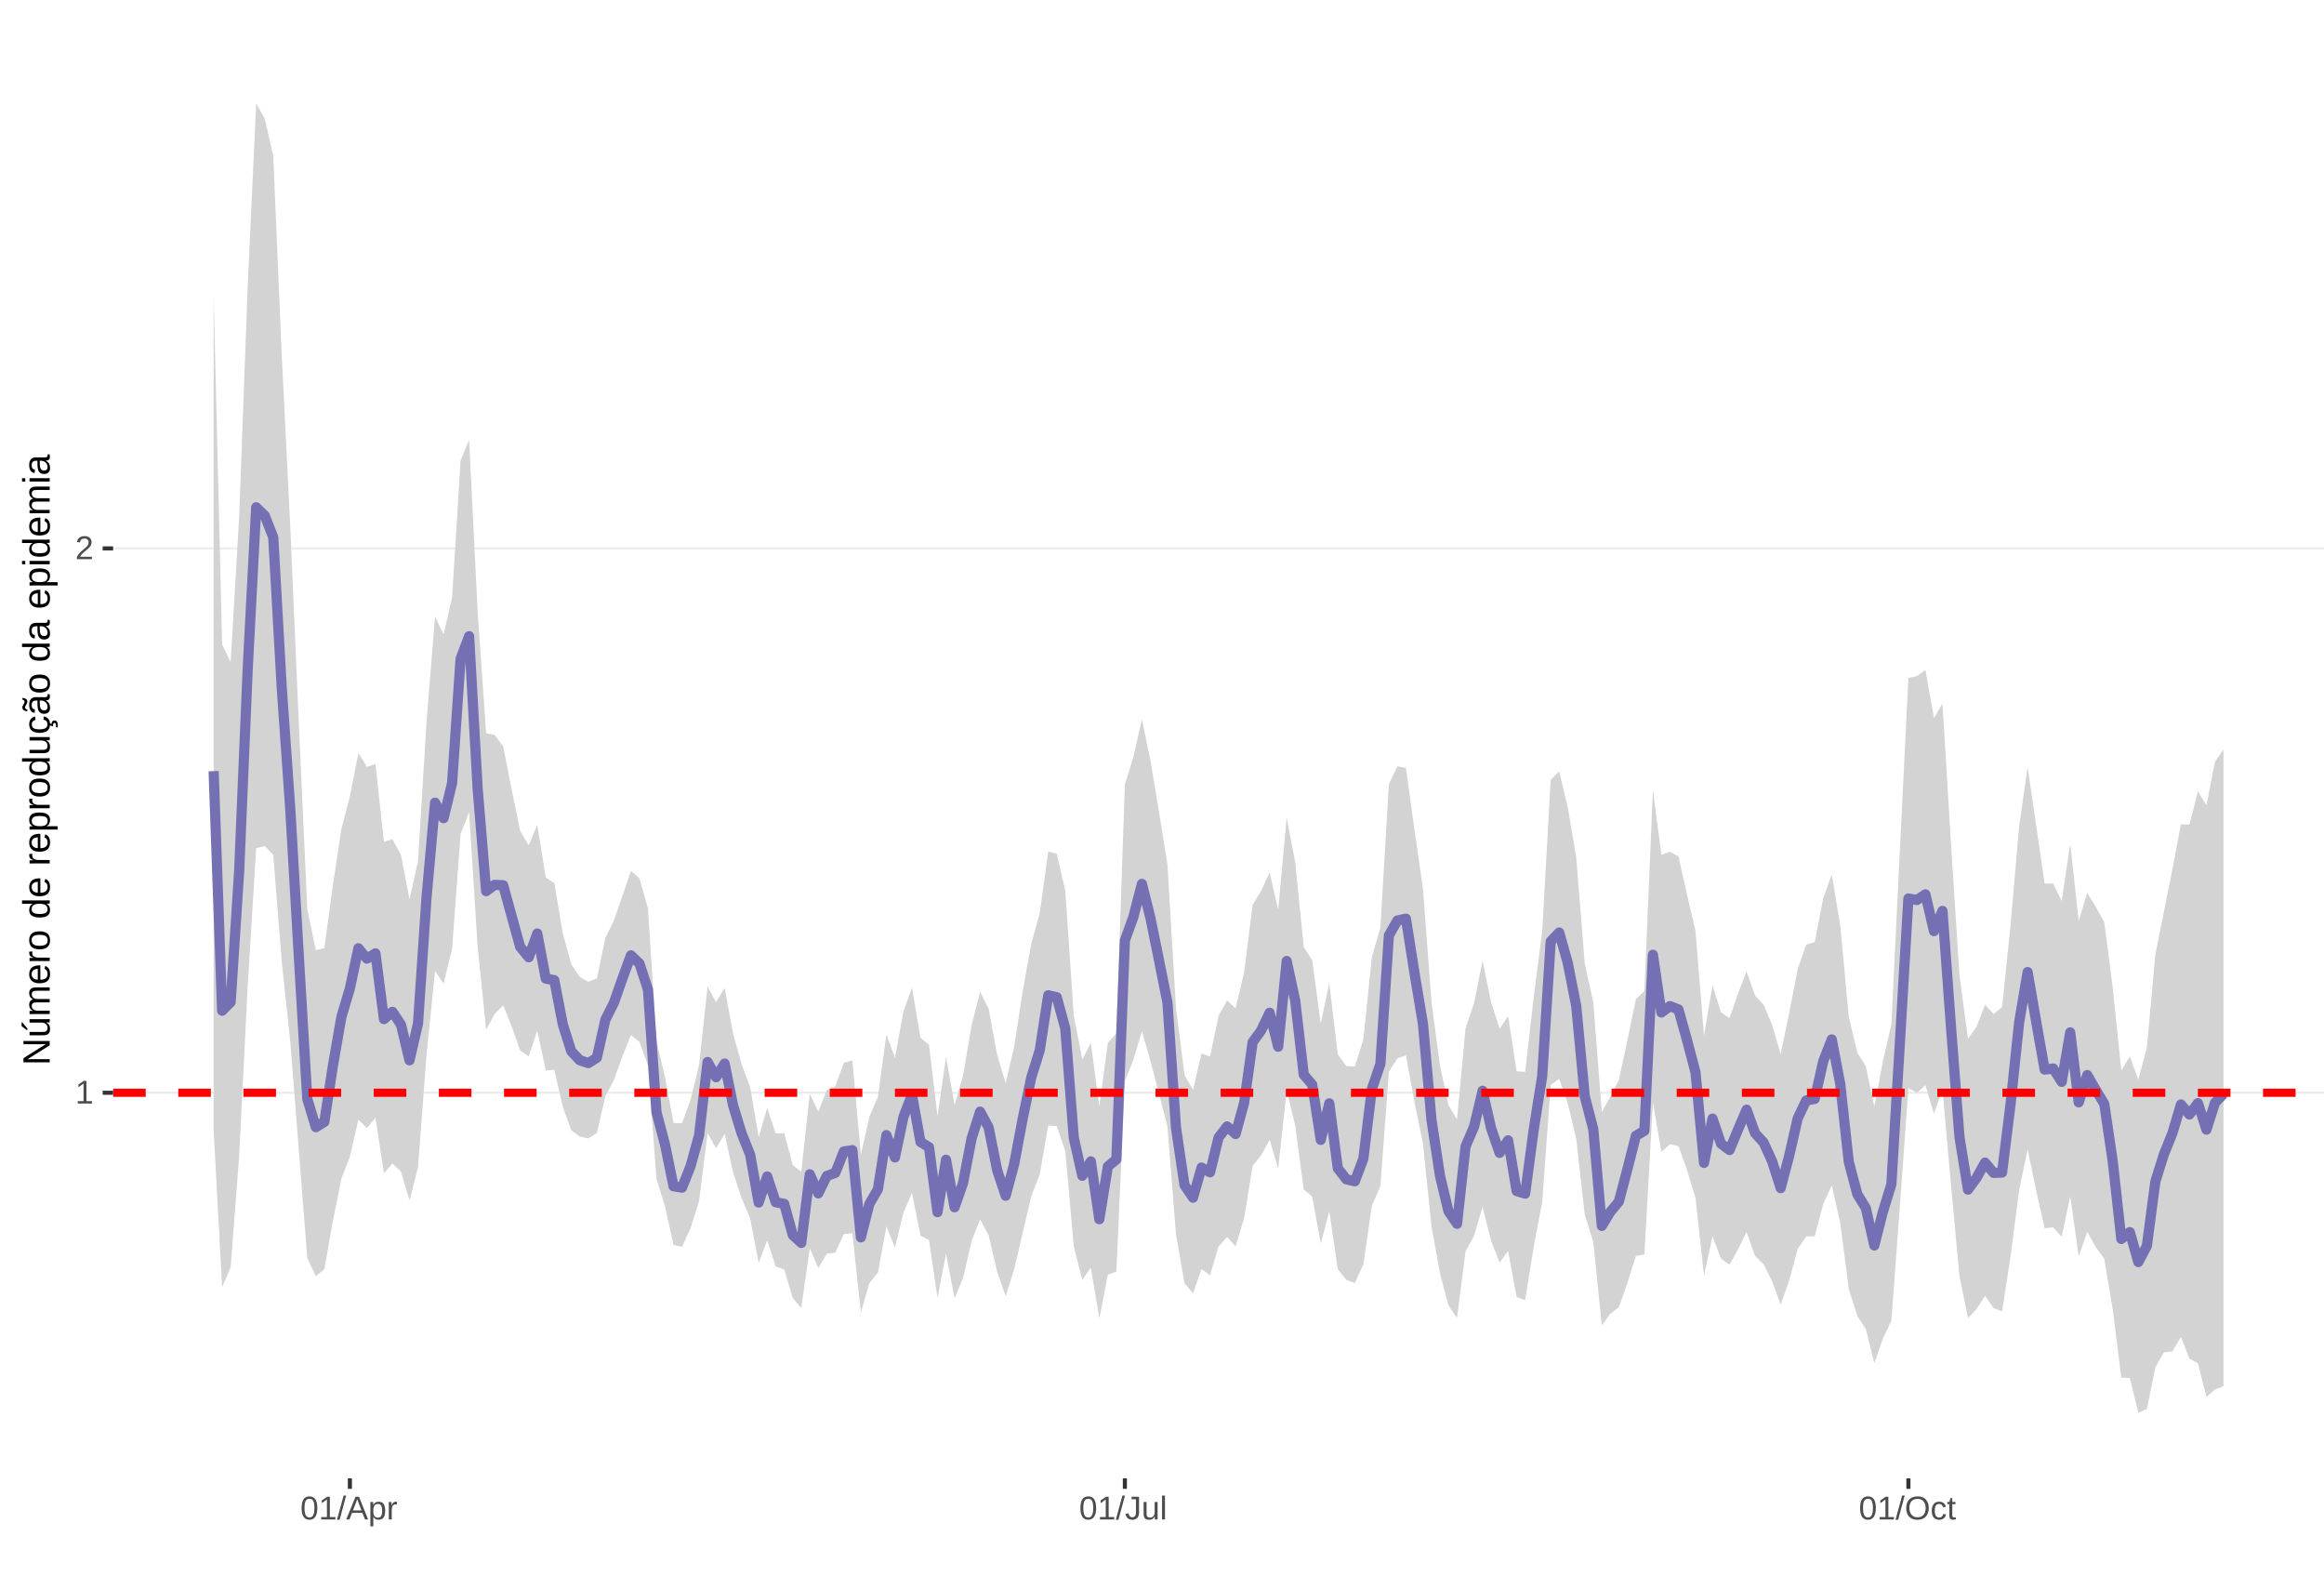<?xml version="1.0" encoding="UTF-8"?>
<svg xmlns="http://www.w3.org/2000/svg" xmlns:xlink="http://www.w3.org/1999/xlink" width="609pt" height="413pt" viewBox="0 0 609 413" version="1.1">
<defs>
<g>
<symbol overflow="visible" id="glyph0-0">
<path style="stroke:none;" d="M 0.859 -5.953 L 5.625 -5.953 L 5.625 0 L 0.859 0 Z M 1.188 -5.641 L 1.188 -0.328 L 5.297 -0.328 L 5.297 -5.641 Z M 1.188 -5.641 "/>
</symbol>
<symbol overflow="visible" id="glyph0-1">
<path style="stroke:none;" d="M 0.656 0 L 0.656 -0.641 L 2.172 -0.641 L 2.172 -5.234 L 0.828 -4.266 L 0.828 -4.984 L 2.234 -5.953 L 2.938 -5.953 L 2.938 -0.641 L 4.391 -0.641 L 4.391 0 Z M 0.656 0 "/>
</symbol>
<symbol overflow="visible" id="glyph0-2">
<path style="stroke:none;" d="M 0.438 0 L 0.438 -0.531 C 0.582 -0.863 0.754 -1.156 0.953 -1.406 C 1.16 -1.656 1.379 -1.883 1.609 -2.094 C 1.836 -2.301 2.062 -2.488 2.281 -2.656 C 2.508 -2.832 2.711 -3.008 2.891 -3.188 C 3.078 -3.363 3.223 -3.547 3.328 -3.734 C 3.441 -3.93 3.5 -4.148 3.5 -4.391 C 3.5 -4.711 3.398 -4.961 3.203 -5.141 C 3.016 -5.328 2.754 -5.422 2.422 -5.422 C 2.098 -5.422 1.828 -5.332 1.609 -5.156 C 1.398 -4.977 1.281 -4.727 1.25 -4.406 L 0.469 -4.484 C 0.52 -4.961 0.719 -5.344 1.062 -5.625 C 1.414 -5.906 1.867 -6.047 2.422 -6.047 C 3.016 -6.047 3.473 -5.898 3.797 -5.609 C 4.117 -5.328 4.281 -4.926 4.281 -4.406 C 4.281 -4.176 4.227 -3.945 4.125 -3.719 C 4.02 -3.488 3.863 -3.258 3.656 -3.031 C 3.445 -2.812 3.047 -2.461 2.453 -1.984 C 2.129 -1.711 1.875 -1.469 1.688 -1.25 C 1.5 -1.039 1.359 -0.836 1.266 -0.641 L 4.375 -0.641 L 4.375 0 Z M 0.438 0 "/>
</symbol>
<symbol overflow="visible" id="glyph0-3">
<path style="stroke:none;" d="M 4.469 -2.984 C 4.469 -1.984 4.289 -1.223 3.938 -0.703 C 3.594 -0.18 3.078 0.078 2.391 0.078 C 1.711 0.078 1.203 -0.18 0.859 -0.703 C 0.516 -1.223 0.344 -1.984 0.344 -2.984 C 0.344 -4.004 0.508 -4.77 0.844 -5.281 C 1.176 -5.789 1.703 -6.047 2.422 -6.047 C 3.117 -6.047 3.633 -5.785 3.969 -5.266 C 4.301 -4.754 4.469 -3.992 4.469 -2.984 Z M 3.703 -2.984 C 3.703 -3.836 3.602 -4.457 3.406 -4.844 C 3.207 -5.227 2.879 -5.422 2.422 -5.422 C 1.953 -5.422 1.613 -5.227 1.406 -4.844 C 1.207 -4.469 1.109 -3.848 1.109 -2.984 C 1.109 -2.141 1.211 -1.52 1.422 -1.125 C 1.629 -0.727 1.957 -0.531 2.406 -0.531 C 2.852 -0.531 3.18 -0.727 3.391 -1.125 C 3.598 -1.531 3.703 -2.148 3.703 -2.984 Z M 3.703 -2.984 "/>
</symbol>
<symbol overflow="visible" id="glyph0-4">
<path style="stroke:none;" d="M 0 0.078 L 1.734 -6.266 L 2.406 -6.266 L 0.688 0.078 Z M 0 0.078 "/>
</symbol>
<symbol overflow="visible" id="glyph0-5">
<path style="stroke:none;" d="M 4.938 0 L 4.25 -1.734 L 1.531 -1.734 L 0.859 0 L 0.016 0 L 2.453 -5.953 L 3.359 -5.953 L 5.75 0 Z M 2.891 -5.344 L 2.859 -5.234 C 2.785 -4.992 2.68 -4.691 2.547 -4.328 L 1.781 -2.375 L 4.016 -2.375 L 3.25 -4.344 C 3.164 -4.531 3.086 -4.75 3.016 -5 Z M 2.891 -5.344 "/>
</symbol>
<symbol overflow="visible" id="glyph0-6">
<path style="stroke:none;" d="M 4.453 -2.312 C 4.453 -0.719 3.891 0.078 2.766 0.078 C 2.066 0.078 1.594 -0.18 1.344 -0.703 L 1.328 -0.703 C 1.336 -0.68 1.344 -0.441 1.344 0.016 L 1.344 1.797 L 0.578 1.797 L 0.578 -3.641 C 0.578 -4.109 0.57 -4.422 0.562 -4.578 L 1.297 -4.578 C 1.297 -4.566 1.297 -4.523 1.297 -4.453 C 1.305 -4.379 1.312 -4.27 1.312 -4.125 C 1.32 -3.988 1.328 -3.895 1.328 -3.844 L 1.359 -3.844 C 1.492 -4.125 1.672 -4.328 1.891 -4.453 C 2.109 -4.586 2.398 -4.656 2.766 -4.656 C 3.328 -4.656 3.75 -4.461 4.031 -4.078 C 4.312 -3.703 4.453 -3.113 4.453 -2.312 Z M 3.656 -2.297 C 3.656 -2.93 3.566 -3.383 3.391 -3.656 C 3.223 -3.926 2.953 -4.062 2.578 -4.062 C 2.273 -4.062 2.035 -4 1.859 -3.875 C 1.691 -3.75 1.562 -3.551 1.469 -3.281 C 1.383 -3.008 1.344 -2.66 1.344 -2.234 C 1.344 -1.629 1.438 -1.188 1.625 -0.906 C 1.82 -0.625 2.133 -0.484 2.562 -0.484 C 2.938 -0.484 3.211 -0.617 3.391 -0.891 C 3.566 -1.172 3.656 -1.641 3.656 -2.297 Z M 3.656 -2.297 "/>
</symbol>
<symbol overflow="visible" id="glyph0-7">
<path style="stroke:none;" d="M 0.594 0 L 0.594 -3.516 C 0.594 -3.828 0.586 -4.18 0.578 -4.578 L 1.297 -4.578 C 1.316 -4.055 1.328 -3.742 1.328 -3.641 L 1.344 -3.641 C 1.469 -4.035 1.609 -4.301 1.766 -4.438 C 1.922 -4.582 2.145 -4.656 2.438 -4.656 C 2.531 -4.656 2.629 -4.641 2.734 -4.609 L 2.734 -3.922 C 2.641 -3.941 2.504 -3.953 2.328 -3.953 C 2.016 -3.953 1.773 -3.816 1.609 -3.547 C 1.441 -3.273 1.359 -2.891 1.359 -2.391 L 1.359 0 Z M 0.594 0 "/>
</symbol>
<symbol overflow="visible" id="glyph0-8">
<path style="stroke:none;" d="M 1.938 0.078 C 0.926 0.078 0.328 -0.441 0.141 -1.484 L 0.922 -1.609 C 0.973 -1.285 1.086 -1.031 1.266 -0.844 C 1.441 -0.664 1.664 -0.578 1.938 -0.578 C 2.227 -0.578 2.457 -0.676 2.625 -0.875 C 2.789 -1.07 2.875 -1.367 2.875 -1.766 L 2.875 -5.297 L 1.734 -5.297 L 1.734 -5.953 L 3.688 -5.953 L 3.688 -1.781 C 3.688 -1.195 3.531 -0.738 3.219 -0.406 C 2.906 -0.082 2.477 0.078 1.938 0.078 Z M 1.938 0.078 "/>
</symbol>
<symbol overflow="visible" id="glyph0-9">
<path style="stroke:none;" d="M 1.328 -4.578 L 1.328 -1.672 C 1.328 -1.367 1.352 -1.133 1.406 -0.969 C 1.469 -0.801 1.562 -0.68 1.688 -0.609 C 1.82 -0.535 2.016 -0.5 2.266 -0.5 C 2.629 -0.5 2.914 -0.625 3.125 -0.875 C 3.344 -1.125 3.453 -1.473 3.453 -1.922 L 3.453 -4.578 L 4.219 -4.578 L 4.219 -0.969 C 4.219 -0.438 4.223 -0.113 4.234 0 L 3.516 0 C 3.516 -0.008 3.516 -0.047 3.516 -0.109 C 3.516 -0.172 3.508 -0.242 3.5 -0.328 C 3.5 -0.41 3.492 -0.562 3.484 -0.781 L 3.469 -0.781 C 3.301 -0.469 3.098 -0.242 2.859 -0.109 C 2.629 0.016 2.348 0.078 2.016 0.078 C 1.516 0.078 1.145 -0.039 0.906 -0.281 C 0.676 -0.531 0.562 -0.945 0.562 -1.531 L 0.562 -4.578 Z M 1.328 -4.578 "/>
</symbol>
<symbol overflow="visible" id="glyph0-10">
<path style="stroke:none;" d="M 0.578 0 L 0.578 -6.266 L 1.344 -6.266 L 1.344 0 Z M 0.578 0 "/>
</symbol>
<symbol overflow="visible" id="glyph0-11">
<path style="stroke:none;" d="M 6.312 -3 C 6.312 -2.383 6.191 -1.844 5.953 -1.375 C 5.723 -0.906 5.383 -0.547 4.938 -0.297 C 4.488 -0.047 3.961 0.078 3.359 0.078 C 2.742 0.078 2.211 -0.039 1.766 -0.281 C 1.328 -0.531 0.988 -0.891 0.75 -1.359 C 0.52 -1.828 0.406 -2.375 0.406 -3 C 0.406 -3.957 0.664 -4.703 1.188 -5.234 C 1.707 -5.773 2.438 -6.047 3.375 -6.047 C 3.977 -6.047 4.5 -5.926 4.938 -5.688 C 5.383 -5.445 5.723 -5.094 5.953 -4.625 C 6.191 -4.164 6.312 -3.625 6.312 -3 Z M 5.5 -3 C 5.5 -3.738 5.312 -4.32 4.938 -4.75 C 4.57 -5.176 4.051 -5.391 3.375 -5.391 C 2.688 -5.391 2.156 -5.18 1.781 -4.766 C 1.414 -4.348 1.234 -3.758 1.234 -3 C 1.234 -2.258 1.422 -1.672 1.797 -1.234 C 2.172 -0.797 2.691 -0.578 3.359 -0.578 C 4.047 -0.578 4.57 -0.785 4.938 -1.203 C 5.312 -1.629 5.5 -2.227 5.5 -3 Z M 5.5 -3 "/>
</symbol>
<symbol overflow="visible" id="glyph0-12">
<path style="stroke:none;" d="M 1.156 -2.312 C 1.156 -1.695 1.25 -1.242 1.438 -0.953 C 1.633 -0.66 1.926 -0.516 2.312 -0.516 C 2.582 -0.516 2.805 -0.586 2.984 -0.734 C 3.172 -0.879 3.285 -1.102 3.328 -1.406 L 4.094 -1.359 C 4.039 -0.922 3.852 -0.57 3.531 -0.312 C 3.219 -0.051 2.82 0.078 2.344 0.078 C 1.695 0.078 1.207 -0.117 0.875 -0.516 C 0.539 -0.922 0.375 -1.516 0.375 -2.297 C 0.375 -3.055 0.539 -3.641 0.875 -4.047 C 1.207 -4.453 1.691 -4.656 2.328 -4.656 C 2.797 -4.656 3.18 -4.535 3.484 -4.297 C 3.797 -4.055 3.992 -3.723 4.078 -3.297 L 3.297 -3.234 C 3.254 -3.484 3.148 -3.68 2.984 -3.828 C 2.828 -3.984 2.602 -4.062 2.312 -4.062 C 1.906 -4.062 1.609 -3.926 1.422 -3.656 C 1.242 -3.395 1.156 -2.945 1.156 -2.312 Z M 1.156 -2.312 "/>
</symbol>
<symbol overflow="visible" id="glyph0-13">
<path style="stroke:none;" d="M 2.344 -0.031 C 2.094 0.031 1.836 0.062 1.578 0.062 C 0.961 0.062 0.656 -0.281 0.656 -0.969 L 0.656 -4.016 L 0.125 -4.016 L 0.125 -4.578 L 0.688 -4.578 L 0.906 -5.594 L 1.422 -5.594 L 1.422 -4.578 L 2.266 -4.578 L 2.266 -4.016 L 1.422 -4.016 L 1.422 -1.125 C 1.422 -0.906 1.457 -0.75 1.531 -0.656 C 1.602 -0.57 1.727 -0.531 1.906 -0.531 C 2 -0.531 2.145 -0.551 2.344 -0.594 Z M 2.344 -0.031 "/>
</symbol>
<symbol overflow="visible" id="glyph1-0">
<path style="stroke:none;" d="M -6.875 -1 L -6.875 -6.5 L 0 -6.5 L 0 -1 Z M -6.516 -1.375 L -0.375 -1.375 L -0.375 -6.125 L -6.516 -6.125 Z M -6.516 -1.375 "/>
</symbol>
<symbol overflow="visible" id="glyph1-1">
<path style="stroke:none;" d="M 0 -5.281 L -5.859 -1.609 L -5.391 -1.625 L -4.578 -1.656 L 0 -1.656 L 0 -0.828 L -6.875 -0.828 L -6.875 -1.906 L -0.984 -5.625 C -1.617 -5.582 -2.082 -5.562 -2.375 -5.562 L -6.875 -5.562 L -6.875 -6.406 L 0 -6.406 Z M 0 -5.281 "/>
</symbol>
<symbol overflow="visible" id="glyph1-2">
<path style="stroke:none;" d="M -5.281 -1.562 L -1.938 -1.562 C -1.582 -1.562 -1.305 -1.594 -1.109 -1.656 C -0.922 -1.727 -0.785 -1.836 -0.703 -1.984 C -0.617 -2.141 -0.578 -2.363 -0.578 -2.656 C -0.578 -3.07 -0.723 -3.398 -1.016 -3.641 C -1.305 -3.891 -1.707 -4.016 -2.219 -4.016 L -5.281 -4.016 L -5.281 -4.906 L -1.125 -4.906 C -0.508 -4.906 -0.133 -4.91 0 -4.922 L 0 -4.094 C -0.02 -4.094 -0.062 -4.086 -0.125 -4.078 C -0.195 -4.078 -0.281 -4.07 -0.375 -4.062 C -0.469 -4.062 -0.645 -4.062 -0.906 -4.062 L -0.906 -4.047 C -0.539 -3.848 -0.281 -3.613 -0.125 -3.344 C 0.02 -3.082 0.094 -2.754 0.094 -2.359 C 0.094 -1.773 -0.047 -1.348 -0.328 -1.078 C -0.617 -0.816 -1.098 -0.688 -1.766 -0.688 L -5.281 -0.688 Z M -5.859 -2.031 L -5.969 -2.031 L -7.359 -3.078 L -7.359 -4.094 L -7.219 -4.094 L -5.859 -2.484 Z M -5.859 -2.031 "/>
</symbol>
<symbol overflow="visible" id="glyph1-3">
<path style="stroke:none;" d="M 0 -3.75 L -3.344 -3.75 C -3.852 -3.75 -4.207 -3.676 -4.406 -3.531 C -4.602 -3.395 -4.703 -3.145 -4.703 -2.781 C -4.703 -2.406 -4.555 -2.109 -4.266 -1.891 C -3.984 -1.672 -3.582 -1.562 -3.062 -1.562 L 0 -1.562 L 0 -0.688 L -4.156 -0.688 C -4.77 -0.688 -5.145 -0.68 -5.281 -0.672 L -5.281 -1.5 C -5.27 -1.5 -5.227 -1.5 -5.156 -1.5 C -5.082 -1.508 -5 -1.516 -4.906 -1.516 C -4.812 -1.523 -4.633 -1.531 -4.375 -1.531 L -4.375 -1.547 C -4.75 -1.734 -5.008 -1.945 -5.156 -2.188 C -5.301 -2.438 -5.375 -2.738 -5.375 -3.094 C -5.375 -3.488 -5.297 -3.801 -5.141 -4.031 C -4.984 -4.27 -4.727 -4.438 -4.375 -4.531 L -4.375 -4.547 C -4.727 -4.723 -4.984 -4.941 -5.141 -5.203 C -5.297 -5.461 -5.375 -5.773 -5.375 -6.141 C -5.375 -6.672 -5.227 -7.055 -4.938 -7.297 C -4.656 -7.547 -4.18 -7.672 -3.516 -7.672 L 0 -7.672 L 0 -6.797 L -3.344 -6.797 C -3.852 -6.797 -4.207 -6.723 -4.406 -6.578 C -4.602 -6.441 -4.703 -6.191 -4.703 -5.828 C -4.703 -5.453 -4.555 -5.156 -4.266 -4.938 C -3.984 -4.727 -3.582 -4.625 -3.062 -4.625 L 0 -4.625 Z M 0 -3.75 "/>
</symbol>
<symbol overflow="visible" id="glyph1-4">
<path style="stroke:none;" d="M -2.453 -1.344 C -1.848 -1.344 -1.379 -1.469 -1.047 -1.719 C -0.723 -1.969 -0.562 -2.336 -0.562 -2.828 C -0.562 -3.203 -0.633 -3.504 -0.781 -3.734 C -0.938 -3.961 -1.133 -4.117 -1.375 -4.203 L -1.156 -4.969 C -0.32 -4.656 0.094 -3.941 0.094 -2.828 C 0.094 -2.047 -0.133 -1.445 -0.594 -1.031 C -1.062 -0.625 -1.754 -0.422 -2.672 -0.422 C -3.547 -0.422 -4.211 -0.625 -4.672 -1.031 C -5.141 -1.445 -5.375 -2.031 -5.375 -2.781 C -5.375 -4.344 -4.441 -5.125 -2.578 -5.125 L -2.453 -5.125 Z M -3.125 -4.203 C -3.688 -4.16 -4.094 -4.02 -4.344 -3.781 C -4.602 -3.551 -4.734 -3.219 -4.734 -2.781 C -4.734 -2.352 -4.586 -2.016 -4.297 -1.766 C -4.016 -1.516 -3.625 -1.379 -3.125 -1.359 Z M -3.125 -4.203 "/>
</symbol>
<symbol overflow="visible" id="glyph1-5">
<path style="stroke:none;" d="M 0 -0.688 L -4.047 -0.688 C -4.422 -0.688 -4.832 -0.68 -5.281 -0.672 L -5.281 -1.5 C -4.688 -1.52 -4.328 -1.531 -4.203 -1.531 L -4.203 -1.547 C -4.66 -1.691 -4.969 -1.852 -5.125 -2.031 C -5.289 -2.219 -5.375 -2.477 -5.375 -2.812 C -5.375 -2.926 -5.359 -3.047 -5.328 -3.172 L -4.531 -3.172 C -4.562 -3.047 -4.578 -2.891 -4.578 -2.703 C -4.578 -2.336 -4.422 -2.055 -4.109 -1.859 C -3.797 -1.672 -3.344 -1.578 -2.75 -1.578 L 0 -1.578 Z M 0 -0.688 "/>
</symbol>
<symbol overflow="visible" id="glyph1-6">
<path style="stroke:none;" d="M -2.641 -5.141 C -1.723 -5.141 -1.035 -4.938 -0.578 -4.531 C -0.129 -4.125 0.094 -3.535 0.094 -2.766 C 0.094 -1.992 -0.141 -1.41 -0.609 -1.016 C -1.078 -0.617 -1.754 -0.422 -2.641 -0.422 C -4.461 -0.422 -5.375 -1.207 -5.375 -2.781 C -5.375 -3.594 -5.148 -4.188 -4.703 -4.562 C -4.266 -4.945 -3.578 -5.141 -2.641 -5.141 Z M -2.641 -4.219 C -3.367 -4.219 -3.898 -4.109 -4.234 -3.891 C -4.566 -3.672 -4.734 -3.305 -4.734 -2.797 C -4.734 -2.285 -4.562 -1.914 -4.219 -1.688 C -3.883 -1.457 -3.359 -1.344 -2.641 -1.344 C -1.953 -1.344 -1.43 -1.453 -1.078 -1.672 C -0.723 -1.898 -0.547 -2.258 -0.547 -2.75 C -0.547 -3.281 -0.711 -3.656 -1.047 -3.875 C -1.391 -4.102 -1.922 -4.219 -2.641 -4.219 Z M -2.641 -4.219 "/>
</symbol>
<symbol overflow="visible" id="glyph1-7">
<path style="stroke:none;" d=""/>
</symbol>
<symbol overflow="visible" id="glyph1-8">
<path style="stroke:none;" d="M -0.844 -4.016 C -0.508 -3.848 -0.27 -3.629 -0.125 -3.359 C 0.02 -3.086 0.094 -2.754 0.094 -2.359 C 0.094 -1.691 -0.129 -1.203 -0.578 -0.891 C -1.023 -0.578 -1.707 -0.422 -2.625 -0.422 C -4.457 -0.422 -5.375 -1.066 -5.375 -2.359 C -5.375 -2.766 -5.301 -3.098 -5.156 -3.359 C -5.008 -3.629 -4.781 -3.848 -4.469 -4.016 L -7.25 -4.016 L -7.25 -4.891 L -1.094 -4.891 C -0.539 -4.891 -0.176 -4.898 0 -4.922 L 0 -4.078 C -0.051 -4.066 -0.172 -4.055 -0.359 -4.047 C -0.547 -4.035 -0.707 -4.031 -0.844 -4.031 Z M -2.641 -1.344 C -1.898 -1.344 -1.367 -1.438 -1.047 -1.625 C -0.734 -1.82 -0.578 -2.145 -0.578 -2.594 C -0.578 -3.082 -0.75 -3.441 -1.094 -3.672 C -1.438 -3.898 -1.973 -4.016 -2.703 -4.016 C -3.398 -4.016 -3.91 -3.898 -4.234 -3.672 C -4.566 -3.441 -4.734 -3.082 -4.734 -2.594 C -4.734 -2.156 -4.566 -1.836 -4.234 -1.641 C -3.91 -1.441 -3.379 -1.344 -2.641 -1.344 Z M -2.641 -1.344 "/>
</symbol>
<symbol overflow="visible" id="glyph1-9">
<path style="stroke:none;" d="M -2.672 -5.141 C -0.828 -5.141 0.094 -4.492 0.094 -3.203 C 0.094 -2.391 -0.211 -1.844 -0.828 -1.562 L -0.828 -1.531 C -0.797 -1.539 -0.516 -1.547 0.016 -1.547 L 2.078 -1.547 L 2.078 -0.672 L -4.203 -0.672 C -4.742 -0.672 -5.102 -0.66 -5.281 -0.641 L -5.281 -1.5 C -5.27 -1.5 -5.223 -1.5 -5.141 -1.5 C -5.066 -1.508 -4.945 -1.52 -4.781 -1.531 C -4.613 -1.539 -4.5 -1.547 -4.438 -1.547 L -4.438 -1.562 C -4.758 -1.719 -4.992 -1.922 -5.141 -2.172 C -5.297 -2.43 -5.375 -2.773 -5.375 -3.203 C -5.375 -3.848 -5.156 -4.332 -4.719 -4.656 C -4.281 -4.977 -3.598 -5.141 -2.672 -5.141 Z M -2.641 -4.219 C -3.379 -4.219 -3.906 -4.117 -4.219 -3.922 C -4.539 -3.723 -4.703 -3.406 -4.703 -2.969 C -4.703 -2.625 -4.629 -2.352 -4.484 -2.156 C -4.336 -1.957 -4.109 -1.805 -3.797 -1.703 C -3.484 -1.598 -3.078 -1.547 -2.578 -1.547 C -1.879 -1.547 -1.363 -1.656 -1.031 -1.875 C -0.707 -2.102 -0.547 -2.469 -0.547 -2.969 C -0.547 -3.406 -0.707 -3.723 -1.031 -3.922 C -1.352 -4.117 -1.891 -4.219 -2.641 -4.219 Z M -2.641 -4.219 "/>
</symbol>
<symbol overflow="visible" id="glyph1-10">
<path style="stroke:none;" d="M -5.281 -1.531 L -1.938 -1.531 C -1.582 -1.531 -1.305 -1.562 -1.109 -1.625 C -0.922 -1.695 -0.785 -1.805 -0.703 -1.953 C -0.617 -2.109 -0.578 -2.332 -0.578 -2.625 C -0.578 -3.039 -0.723 -3.367 -1.016 -3.609 C -1.305 -3.859 -1.707 -3.984 -2.219 -3.984 L -5.281 -3.984 L -5.281 -4.875 L -1.125 -4.875 C -0.508 -4.875 -0.133 -4.879 0 -4.891 L 0 -4.062 C -0.02 -4.062 -0.062 -4.055 -0.125 -4.047 C -0.195 -4.047 -0.281 -4.039 -0.375 -4.031 C -0.469 -4.031 -0.645 -4.031 -0.906 -4.031 L -0.906 -4.016 C -0.539 -3.816 -0.281 -3.582 -0.125 -3.312 C 0.02 -3.051 0.094 -2.723 0.094 -2.328 C 0.094 -1.742 -0.047 -1.316 -0.328 -1.047 C -0.617 -0.785 -1.098 -0.656 -1.766 -0.656 L -5.281 -0.656 Z M -5.281 -1.531 "/>
</symbol>
<symbol overflow="visible" id="glyph1-11">
<path style="stroke:none;" d="M -2.672 -1.344 C -1.961 -1.344 -1.438 -1.453 -1.094 -1.672 C -0.758 -1.891 -0.594 -2.223 -0.594 -2.672 C -0.594 -2.984 -0.676 -3.242 -0.844 -3.453 C -1.02 -3.672 -1.281 -3.801 -1.625 -3.844 L -1.578 -4.734 C -1.066 -4.672 -0.66 -4.457 -0.359 -4.094 C -0.055 -3.727 0.094 -3.266 0.094 -2.703 C 0.094 -1.961 -0.133 -1.395 -0.594 -1 C -1.062 -0.613 -1.742 -0.422 -2.641 -0.422 C -3.535 -0.422 -4.211 -0.613 -4.672 -1 C -5.141 -1.395 -5.375 -1.957 -5.375 -2.688 C -5.375 -3.227 -5.234 -3.676 -4.953 -4.031 C -4.68 -4.395 -4.297 -4.617 -3.797 -4.703 L -3.734 -3.797 C -4.023 -3.754 -4.254 -3.641 -4.422 -3.453 C -4.598 -3.266 -4.688 -3.004 -4.688 -2.672 C -4.688 -2.203 -4.531 -1.863 -4.219 -1.656 C -3.914 -1.445 -3.398 -1.344 -2.672 -1.344 Z M 1.234 -3.672 C 1.828 -3.672 2.125 -3.223 2.125 -2.328 C 2.125 -2.148 2.113 -2.004 2.094 -1.891 L 1.625 -1.891 C 1.645 -2.055 1.656 -2.195 1.656 -2.312 C 1.656 -2.789 1.52 -3.031 1.25 -3.031 C 1 -3.031 0.875 -2.812 0.875 -2.375 C 0.875 -2.238 0.879 -2.148 0.891 -2.109 L 0 -2.422 L 0 -2.938 L 0.484 -2.75 C 0.492 -3.062 0.566 -3.289 0.703 -3.438 C 0.836 -3.594 1.016 -3.672 1.234 -3.672 Z M 1.234 -3.672 "/>
</symbol>
<symbol overflow="visible" id="glyph1-12">
<path style="stroke:none;" d="M 0.094 -2.016 C 0.094 -1.484 -0.047 -1.082 -0.328 -0.812 C -0.609 -0.551 -0.988 -0.422 -1.469 -0.422 C -2.02 -0.422 -2.441 -0.598 -2.734 -0.953 C -3.023 -1.316 -3.18 -1.898 -3.203 -2.703 L -3.219 -3.891 L -3.516 -3.891 C -3.941 -3.891 -4.25 -3.797 -4.438 -3.609 C -4.625 -3.43 -4.719 -3.148 -4.719 -2.766 C -4.719 -2.367 -4.648 -2.078 -4.516 -1.891 C -4.379 -1.711 -4.164 -1.609 -3.875 -1.578 L -3.953 -0.656 C -4.898 -0.812 -5.375 -1.52 -5.375 -2.781 C -5.375 -3.445 -5.223 -3.945 -4.922 -4.281 C -4.617 -4.613 -4.18 -4.781 -3.609 -4.781 L -1.328 -4.781 C -1.066 -4.781 -0.867 -4.812 -0.734 -4.875 C -0.609 -4.945 -0.547 -5.082 -0.547 -5.281 C -0.547 -5.363 -0.555 -5.457 -0.578 -5.562 L -0.031 -5.562 C 0.02 -5.344 0.047 -5.117 0.047 -4.891 C 0.047 -4.555 -0.035 -4.316 -0.203 -4.172 C -0.379 -4.023 -0.648 -3.941 -1.016 -3.922 L -1.016 -3.891 C -0.609 -3.672 -0.32 -3.41 -0.156 -3.109 C 0.008 -2.805 0.094 -2.441 0.094 -2.016 Z M -0.562 -2.219 C -0.562 -2.539 -0.633 -2.828 -0.781 -3.078 C -0.926 -3.328 -1.125 -3.523 -1.375 -3.672 C -1.633 -3.816 -1.898 -3.891 -2.172 -3.891 L -2.609 -3.891 L -2.594 -2.938 C -2.582 -2.52 -2.535 -2.203 -2.453 -1.984 C -2.379 -1.773 -2.258 -1.613 -2.094 -1.5 C -1.938 -1.383 -1.723 -1.328 -1.453 -1.328 C -1.172 -1.328 -0.953 -1.406 -0.797 -1.562 C -0.641 -1.719 -0.562 -1.938 -0.562 -2.219 Z M -5.859 -3.609 C -5.859 -3.473 -5.891 -3.332 -5.953 -3.188 C -6.016 -3.051 -6.082 -2.922 -6.156 -2.797 C -6.227 -2.672 -6.297 -2.551 -6.359 -2.438 C -6.422 -2.32 -6.453 -2.211 -6.453 -2.109 C -6.453 -1.93 -6.398 -1.797 -6.297 -1.703 C -6.191 -1.617 -6.047 -1.562 -5.859 -1.531 L -5.859 -1.094 C -6.191 -1.125 -6.441 -1.176 -6.609 -1.25 C -6.785 -1.332 -6.922 -1.441 -7.016 -1.578 C -7.117 -1.711 -7.172 -1.879 -7.172 -2.078 C -7.172 -2.223 -7.141 -2.363 -7.078 -2.5 C -7.023 -2.633 -6.957 -2.766 -6.875 -2.891 C -6.801 -3.023 -6.734 -3.145 -6.672 -3.25 C -6.617 -3.363 -6.594 -3.473 -6.594 -3.578 C -6.594 -3.898 -6.785 -4.086 -7.172 -4.141 L -7.172 -4.594 C -6.691 -4.539 -6.352 -4.43 -6.156 -4.266 C -5.957 -4.098 -5.859 -3.879 -5.859 -3.609 Z M -5.859 -3.609 "/>
</symbol>
<symbol overflow="visible" id="glyph1-13">
<path style="stroke:none;" d="M 0.094 -2.016 C 0.094 -1.484 -0.047 -1.082 -0.328 -0.812 C -0.609 -0.551 -0.988 -0.422 -1.469 -0.422 C -2.02 -0.422 -2.441 -0.598 -2.734 -0.953 C -3.023 -1.316 -3.18 -1.898 -3.203 -2.703 L -3.219 -3.891 L -3.516 -3.891 C -3.941 -3.891 -4.25 -3.797 -4.438 -3.609 C -4.625 -3.43 -4.719 -3.148 -4.719 -2.766 C -4.719 -2.367 -4.648 -2.078 -4.516 -1.891 C -4.379 -1.711 -4.164 -1.609 -3.875 -1.578 L -3.953 -0.656 C -4.898 -0.812 -5.375 -1.52 -5.375 -2.781 C -5.375 -3.445 -5.223 -3.945 -4.922 -4.281 C -4.617 -4.613 -4.18 -4.781 -3.609 -4.781 L -1.328 -4.781 C -1.066 -4.781 -0.867 -4.812 -0.734 -4.875 C -0.609 -4.945 -0.547 -5.082 -0.547 -5.281 C -0.547 -5.363 -0.555 -5.457 -0.578 -5.562 L -0.031 -5.562 C 0.02 -5.344 0.047 -5.117 0.047 -4.891 C 0.047 -4.555 -0.035 -4.316 -0.203 -4.172 C -0.379 -4.023 -0.648 -3.941 -1.016 -3.922 L -1.016 -3.891 C -0.609 -3.672 -0.32 -3.41 -0.156 -3.109 C 0.008 -2.805 0.094 -2.441 0.094 -2.016 Z M -0.562 -2.219 C -0.562 -2.539 -0.633 -2.828 -0.781 -3.078 C -0.926 -3.328 -1.125 -3.523 -1.375 -3.672 C -1.633 -3.816 -1.898 -3.891 -2.172 -3.891 L -2.609 -3.891 L -2.594 -2.938 C -2.582 -2.52 -2.535 -2.203 -2.453 -1.984 C -2.379 -1.773 -2.258 -1.613 -2.094 -1.5 C -1.938 -1.383 -1.723 -1.328 -1.453 -1.328 C -1.172 -1.328 -0.953 -1.406 -0.797 -1.562 C -0.641 -1.719 -0.562 -1.938 -0.562 -2.219 Z M -0.562 -2.219 "/>
</symbol>
<symbol overflow="visible" id="glyph1-14">
<path style="stroke:none;" d="M -6.406 -0.672 L -7.25 -0.672 L -7.25 -1.547 L -6.406 -1.547 Z M 0 -0.672 L -5.281 -0.672 L -5.281 -1.547 L 0 -1.547 Z M 0 -0.672 "/>
</symbol>
</g>
<clipPath id="clip1">
  <path d="M 29.645 9.961 L 609 9.961 L 609 387.328 L 29.645 387.328 Z M 29.645 9.961 "/>
</clipPath>
<clipPath id="clip2">
  <path d="M 29.645 286 L 609 286 L 609 287 L 29.645 287 Z M 29.645 286 "/>
</clipPath>
<clipPath id="clip3">
  <path d="M 29.645 143 L 609 143 L 609 144 L 29.645 144 Z M 29.645 143 "/>
</clipPath>
<clipPath id="clip4">
  <path d="M 29.645 285 L 609 285 L 609 288 L 29.645 288 Z M 29.645 285 "/>
</clipPath>
</defs>
<g id="surface162">
<rect x="0" y="0" width="609" height="413" style="fill:rgb(100%,100%,100%);fill-opacity:1;stroke:none;"/>
<rect x="0" y="0" width="609" height="413" style="fill:rgb(100%,100%,100%);fill-opacity:1;stroke:none;"/>
<path style="fill:none;stroke-width:1.067;stroke-linecap:round;stroke-linejoin:round;stroke:rgb(100%,100%,100%);stroke-opacity:1;stroke-miterlimit:10;" d="M 0 413 L 609 413 L 609 0 L 0 0 Z M 0 413 "/>
<g clip-path="url(#clip1)" clip-rule="nonzero">
<path style=" stroke:none;fill-rule:nonzero;fill:rgb(100%,100%,100%);fill-opacity:1;" d="M 29.645 387.328 L 609 387.328 L 609 9.961 L 29.645 9.961 Z M 29.645 387.328 "/>
</g>
<g clip-path="url(#clip2)" clip-rule="nonzero">
<path style="fill:none;stroke-width:0.533;stroke-linecap:butt;stroke-linejoin:round;stroke:rgb(92.157%,92.157%,92.157%);stroke-opacity:1;stroke-miterlimit:10;" d="M 29.645 286.293 L 609 286.293 "/>
</g>
<g clip-path="url(#clip3)" clip-rule="nonzero">
<path style="fill:none;stroke-width:0.533;stroke-linecap:butt;stroke-linejoin:round;stroke:rgb(92.157%,92.157%,92.157%);stroke-opacity:1;stroke-miterlimit:10;" d="M 29.645 143.676 L 609 143.676 "/>
</g>
<path style=" stroke:none;fill-rule:nonzero;fill:rgb(82.745%,82.745%,82.745%);fill-opacity:1;" d="M 55.98 77.152 L 58.211 168.832 L 60.441 173.512 L 62.676 135.332 L 64.906 75.039 L 67.137 27.117 L 69.371 31.066 L 71.602 40.855 L 73.832 93.137 L 76.066 137.961 L 78.297 189.418 L 80.527 238.145 L 82.762 248.945 L 84.992 248.406 L 87.223 231.992 L 89.457 217.23 L 91.688 208.609 L 93.918 197.281 L 96.148 200.93 L 98.383 200.117 L 100.613 220.562 L 102.844 219.84 L 105.078 223.996 L 107.309 235.633 L 109.539 225.637 L 111.773 189.176 L 114.004 161.484 L 116.234 166.25 L 118.469 156.543 L 120.699 120.645 L 122.93 115.25 L 125.164 160.176 L 127.395 192.109 L 129.625 192.551 L 131.859 195.531 L 134.09 206.977 L 136.32 217.695 L 138.555 221.48 L 140.785 216.121 L 143.016 229.902 L 145.25 231.348 L 147.48 244.496 L 149.711 252.664 L 151.945 255.973 L 154.176 257.223 L 156.406 256.348 L 158.637 245.734 L 160.871 241.148 L 163.102 234.734 L 165.332 228.195 L 167.566 230.113 L 169.797 237.996 L 172.027 272.598 L 174.262 282.211 L 176.492 294.211 L 178.723 294.293 L 180.957 288.152 L 183.188 279.051 L 185.418 258.512 L 187.652 262.562 L 189.883 258.809 L 192.113 270.863 L 194.348 278.84 L 196.578 284.809 L 198.809 297.941 L 201.043 290.258 L 203.273 296.98 L 205.504 296.91 L 207.738 305.23 L 209.969 307.016 L 212.199 286.551 L 214.43 291.215 L 216.664 285.602 L 218.895 284.625 L 221.125 278.465 L 223.359 277.801 L 225.59 302.465 L 227.82 292.586 L 230.055 287.348 L 232.285 271.016 L 234.516 277.172 L 236.75 265 L 238.98 258.77 L 241.211 271.898 L 243.445 273.738 L 245.676 292.504 L 247.906 276.84 L 250.141 289.539 L 252.371 281.812 L 254.602 268.613 L 256.836 259.863 L 259.066 264.297 L 261.297 276.352 L 263.531 283.797 L 265.762 274.207 L 267.992 259.742 L 270.227 247.254 L 272.457 239.27 L 274.688 223.098 L 276.918 223.672 L 279.152 233.34 L 281.383 266.117 L 283.613 277.578 L 285.848 273.203 L 288.078 289.914 L 290.309 273.184 L 292.543 270.734 L 294.773 205.48 L 297.004 198.371 L 299.238 188.445 L 301.469 199.254 L 303.699 212.609 L 305.934 226.562 L 308.164 263.98 L 310.395 281.602 L 312.629 285.574 L 314.859 276 L 317.09 276.824 L 319.324 266.133 L 321.555 262.113 L 323.785 264.172 L 326.02 254.777 L 328.25 237.059 L 330.48 233.402 L 332.711 228.559 L 334.945 238.379 L 337.176 214.141 L 339.406 225.949 L 341.641 248.07 L 343.871 251.633 L 346.102 268.195 L 348.336 257.535 L 350.566 276.211 L 352.797 279.309 L 355.031 279.414 L 357.262 272.34 L 359.492 250.738 L 361.727 242.988 L 363.957 205.395 L 366.188 200.777 L 368.422 201.215 L 370.652 217.348 L 372.883 232.812 L 375.117 262.426 L 377.348 279.211 L 379.578 289.551 L 381.812 293.277 L 384.043 269.43 L 386.273 262.766 L 388.508 251.695 L 390.738 262.586 L 392.969 269.504 L 395.199 266.23 L 397.434 280.703 L 399.664 280.812 L 401.895 261.344 L 404.129 244.07 L 406.359 204.289 L 408.59 202.09 L 410.824 211.473 L 413.055 224.738 L 415.285 252.48 L 417.52 262.609 L 419.75 291.395 L 421.98 287.27 L 424.215 282.984 L 426.445 272.609 L 428.676 261.801 L 430.91 259.668 L 433.141 207.012 L 435.371 223.965 L 437.605 223.148 L 439.836 224.363 L 442.066 234.297 L 444.301 243.863 L 446.531 271.309 L 448.762 258.184 L 450.992 265.227 L 453.227 266.754 L 455.457 260.258 L 457.688 254.531 L 459.922 260.867 L 462.152 263.242 L 464.383 268.488 L 466.617 276.164 L 468.848 265.477 L 471.078 253.848 L 473.312 247.488 L 475.543 246.82 L 477.773 235.344 L 480.008 229.082 L 482.238 242.469 L 484.469 266.359 L 486.703 275.781 L 488.934 279.34 L 491.164 289.898 L 493.398 278.086 L 495.629 268.34 L 497.859 222.684 L 500.094 177.633 L 502.324 177.105 L 504.555 175.531 L 506.789 188.102 L 509.02 184.32 L 511.25 220.992 L 513.48 255.59 L 515.715 272.168 L 517.945 268.996 L 520.176 263.203 L 522.41 265.656 L 524.641 263.875 L 526.871 242.305 L 529.105 216.562 L 531.336 200.938 L 533.566 216.23 L 535.801 231.496 L 538.031 231.469 L 540.262 236.066 L 542.496 221.082 L 544.727 241.32 L 546.957 233.926 L 549.191 237.547 L 551.422 241.645 L 553.652 258.934 L 555.887 280.512 L 558.117 276.793 L 560.348 282.836 L 562.582 274.5 L 564.812 250.008 L 567.043 238.852 L 569.273 227.758 L 571.508 215.973 L 573.738 216.023 L 575.969 207.344 L 578.203 211.02 L 580.434 199.555 L 582.664 196.359 L 582.664 363.152 L 580.434 364.016 L 578.203 366.035 L 575.969 357.191 L 573.738 355.949 L 571.508 350.246 L 569.273 354.062 L 567.043 354.297 L 564.812 358.195 L 562.582 369.125 L 560.348 370.176 L 558.117 361.004 L 555.887 360.977 L 553.652 343.141 L 551.422 329.777 L 549.191 326.742 L 546.957 322.703 L 544.727 329.137 L 542.496 313.395 L 540.262 324.035 L 538.031 321.555 L 535.801 321.801 L 533.566 311.879 L 531.336 301.148 L 529.105 311.832 L 526.871 329.074 L 524.641 343.582 L 522.41 342.684 L 520.176 339.52 L 517.945 342.973 L 515.715 345.293 L 513.48 334.469 L 511.25 310.379 L 509.02 285.406 L 506.789 291.809 L 504.555 284.328 L 502.324 286.324 L 500.094 285.07 L 497.859 316.012 L 495.629 345.992 L 493.398 350.766 L 491.164 357.164 L 488.934 348.203 L 486.703 344.75 L 484.469 337.719 L 482.238 320.379 L 480.008 310.562 L 477.773 315.453 L 475.543 323.875 L 473.312 323.957 L 471.078 327.191 L 468.848 335.496 L 466.617 341.848 L 464.383 335.691 L 462.152 331.211 L 459.922 329.094 L 457.688 322.762 L 455.457 327.332 L 453.227 331.32 L 450.992 329.773 L 448.762 323.918 L 446.531 334.188 L 444.301 313.824 L 442.066 306.492 L 439.836 300.289 L 437.605 299.777 L 435.371 301.797 L 433.141 288.793 L 430.91 328.629 L 428.676 329.082 L 426.445 336.148 L 424.215 342.477 L 421.98 344.195 L 419.75 347.258 L 417.52 325.426 L 415.285 318.281 L 413.055 298.371 L 410.824 289.062 L 408.59 282.648 L 406.359 284.234 L 404.129 314.957 L 401.895 326.688 L 399.664 340.598 L 397.434 339.816 L 395.199 327.773 L 392.969 330.738 L 390.738 325.094 L 388.508 316.195 L 386.273 323.781 L 384.043 327.855 L 381.812 345.305 L 379.578 342.051 L 377.348 333.59 L 375.117 321.305 L 372.883 299.613 L 370.652 288.711 L 368.422 276.488 L 366.188 277.285 L 363.957 280.793 L 361.727 310.738 L 359.492 315.926 L 357.262 331.23 L 355.031 336.16 L 352.797 335.32 L 350.566 332.516 L 348.336 317.34 L 346.102 325.805 L 343.871 313.531 L 341.641 311.633 L 339.406 294.832 L 337.176 285.719 L 334.945 306.172 L 332.711 298.617 L 330.48 302.672 L 328.25 305.438 L 326.02 319.148 L 323.785 326.559 L 321.555 324.094 L 319.324 326.551 L 317.09 334.121 L 314.859 332.508 L 312.629 338.844 L 310.395 336.203 L 308.164 323.371 L 305.934 295.18 L 303.699 286.504 L 301.469 277.969 L 299.238 270.148 L 297.004 277.672 L 294.773 283.242 L 292.543 333.156 L 290.309 333.969 L 288.078 345.41 L 285.848 332.117 L 283.613 335.316 L 281.383 326.57 L 279.152 301.578 L 276.918 295.016 L 274.688 294.902 L 272.457 307.652 L 270.227 313.453 L 267.992 323.008 L 265.762 332.512 L 263.531 339.617 L 261.297 333.18 L 259.066 323.621 L 256.836 319.441 L 254.602 325.152 L 252.371 334.863 L 250.141 340.172 L 247.906 328.453 L 245.676 340.039 L 243.445 324.887 L 241.211 323.734 L 238.98 312.52 L 236.75 317.715 L 234.516 326.887 L 232.285 321.27 L 230.055 333.422 L 227.82 336.164 L 225.59 343.852 L 223.359 323.094 L 221.125 323.336 L 218.895 328.184 L 216.664 328.477 L 214.43 332.238 L 212.199 327.027 L 209.969 342.664 L 207.738 340.145 L 205.504 332.582 L 203.273 331.793 L 201.043 324.941 L 198.809 330.859 L 196.578 319.18 L 194.348 313.953 L 192.113 307.191 L 189.883 297.074 L 187.652 300.832 L 185.418 296.879 L 183.188 314.711 L 180.957 321.789 L 178.723 326.652 L 176.492 326.191 L 174.262 316.012 L 172.027 308.832 L 169.797 279.164 L 167.566 272.969 L 165.332 271.176 L 163.102 276.797 L 160.871 282.945 L 158.637 287.207 L 156.406 296.836 L 154.176 298.262 L 151.945 297.781 L 149.711 296.16 L 147.48 289.988 L 145.25 280.277 L 143.016 280.441 L 140.785 270.047 L 138.555 276.762 L 136.32 275.238 L 134.09 268.93 L 131.859 263.41 L 129.625 265.648 L 127.395 269.727 L 125.164 248.066 L 122.93 212.832 L 120.699 218.438 L 118.469 248.617 L 116.234 257.707 L 114.004 254.387 L 111.773 276.301 L 109.539 305.812 L 107.309 314.527 L 105.078 306.973 L 102.844 304.797 L 100.613 307.41 L 98.383 292.809 L 96.148 295.555 L 93.918 293.336 L 91.688 303.008 L 89.457 308.852 L 87.223 319.934 L 84.992 332.531 L 82.762 334.359 L 80.527 329.629 L 78.297 301.152 L 76.066 272.922 L 73.832 251.902 L 71.602 223.977 L 69.371 221.652 L 67.137 222.223 L 64.906 258.309 L 62.676 302.812 L 60.441 332.039 L 58.211 337.199 L 55.98 296.121 Z M 55.98 77.152 "/>
<path style="fill:none;stroke-width:2.667;stroke-linecap:butt;stroke-linejoin:round;stroke:rgb(45.882%,43.922%,70.196%);stroke-opacity:1;stroke-miterlimit:10;" d="M 55.98 202.035 L 58.211 264.805 L 60.441 262.57 L 62.676 228.172 L 64.906 175.344 L 67.137 132.906 L 69.371 135.082 L 71.602 140.758 L 73.832 180.223 L 76.066 211.953 L 78.297 250.414 L 80.527 287.922 L 82.762 295.309 L 84.992 293.93 L 87.223 279.297 L 89.457 266.449 L 91.688 258.961 L 93.918 248.43 L 96.148 251.16 L 98.383 249.777 L 100.613 267.008 L 102.844 265.09 L 105.078 268.453 L 107.309 277.793 L 109.539 268.148 L 111.773 235.082 L 114.004 210.289 L 116.234 214.355 L 118.469 205.188 L 120.699 172.598 L 122.93 166.676 L 125.164 206.578 L 127.395 233.477 L 129.625 231.82 L 131.859 231.938 L 134.09 240.078 L 136.32 248.094 L 138.555 250.805 L 140.785 244.574 L 143.016 256.387 L 145.25 256.793 L 147.48 268.379 L 149.711 275.445 L 151.945 277.785 L 154.176 278.527 L 156.406 277.117 L 158.637 267.156 L 160.871 262.719 L 163.102 256.379 L 165.332 250.293 L 167.566 252.441 L 169.797 259.266 L 172.027 291.387 L 174.262 299.832 L 176.492 310.781 L 178.723 311.16 L 180.957 305.531 L 183.188 297.453 L 185.418 278.238 L 187.652 282.234 L 189.883 278.648 L 192.113 289.641 L 194.348 296.957 L 196.578 302.531 L 198.809 315.062 L 201.043 308.23 L 203.273 314.977 L 205.504 315.395 L 207.738 323.555 L 209.969 325.637 L 212.199 307.656 L 214.43 312.668 L 216.664 308.094 L 218.895 307.289 L 221.125 301.676 L 223.359 301.336 L 225.59 324.188 L 227.82 315.414 L 230.055 311.574 L 232.285 297.395 L 234.516 303.25 L 236.75 292.621 L 238.98 286.797 L 241.211 299.188 L 243.445 300.551 L 245.676 317.578 L 247.906 303.84 L 250.141 316.301 L 252.371 309.926 L 254.602 298.293 L 256.836 291.238 L 259.066 295.379 L 261.297 306.543 L 263.531 313.27 L 265.762 304.996 L 267.992 293.113 L 270.227 282.332 L 272.457 275.191 L 274.688 260.75 L 276.918 261.258 L 279.152 269.426 L 281.383 298.078 L 283.613 308.043 L 285.848 304.27 L 288.078 319.426 L 290.309 305.613 L 292.543 303.758 L 294.773 246.41 L 297.004 240.215 L 299.238 231.57 L 301.469 240.516 L 303.699 251.512 L 305.934 262.723 L 308.164 295.445 L 310.395 310.5 L 312.629 313.789 L 314.859 305.895 L 317.09 307.145 L 319.324 298.031 L 321.555 295.117 L 323.785 297.109 L 326.02 288.941 L 328.25 273.051 L 330.48 269.988 L 332.711 265.336 L 334.945 274.238 L 337.176 251.777 L 339.406 262.18 L 341.641 281.551 L 343.871 284.168 L 346.102 298.641 L 348.336 289.066 L 350.566 306.086 L 352.797 308.965 L 355.031 309.496 L 357.262 303.582 L 359.492 285.316 L 361.727 278.758 L 363.957 245.078 L 366.188 241.168 L 368.422 240.688 L 370.652 254.859 L 372.883 268.262 L 375.117 293.383 L 377.348 308.059 L 379.578 317.363 L 381.812 320.629 L 384.043 300.375 L 386.273 295.18 L 388.508 285.773 L 390.738 295.598 L 392.969 302.047 L 395.199 298.77 L 397.434 312.039 L 399.664 312.727 L 401.895 295.996 L 404.129 281.953 L 406.359 246.645 L 408.59 244.316 L 410.824 252.254 L 413.055 263.625 L 415.285 287.25 L 417.52 295.848 L 419.75 321.18 L 421.98 317.504 L 424.215 314.816 L 426.445 306.363 L 428.676 297.57 L 430.91 296.262 L 433.141 250.133 L 435.371 265.277 L 437.605 263.59 L 439.836 264.469 L 442.066 272.469 L 444.301 280.926 L 446.531 304.672 L 448.762 293.066 L 450.992 299.648 L 453.227 301.309 L 455.457 295.926 L 457.688 290.727 L 459.922 296.906 L 462.152 299.34 L 464.383 304.258 L 466.617 311.27 L 468.848 302.812 L 471.078 293.016 L 473.312 288.312 L 475.543 287.91 L 477.773 278.062 L 480.008 272.32 L 482.238 284.051 L 484.469 304.387 L 486.703 312.859 L 488.934 316.5 L 491.164 326.309 L 493.398 317.523 L 495.629 310.266 L 497.859 273.207 L 500.094 235.398 L 502.324 235.793 L 504.555 234.312 L 506.789 243.949 L 509.02 238.645 L 511.25 269 L 513.48 297.938 L 515.715 311.68 L 517.945 308.609 L 520.176 304.586 L 522.41 307.293 L 524.641 307.199 L 526.871 289.234 L 529.105 267.898 L 531.336 254.676 L 533.566 267.613 L 535.801 280.219 L 538.031 279.941 L 540.262 283.445 L 542.496 270.484 L 544.727 288.812 L 546.957 281.66 L 549.191 285.531 L 551.422 289.227 L 553.652 304.383 L 555.887 324.602 L 558.117 322.812 L 560.348 330.648 L 562.582 326.422 L 564.812 309.52 L 567.043 302.43 L 569.273 296.902 L 571.508 289.367 L 573.738 291.996 L 575.969 289.012 L 578.203 295.961 L 580.434 288.914 L 582.664 286.621 "/>
<g clip-path="url(#clip4)" clip-rule="nonzero">
<path style="fill:none;stroke-width:2.134;stroke-linecap:butt;stroke-linejoin:round;stroke:rgb(100%,0%,0%);stroke-opacity:1;stroke-dasharray:8.536,8.536;stroke-miterlimit:10;" d="M 29.645 286.293 L 609 286.293 "/>
</g>
<g style="fill:rgb(30.196%,30.196%,30.196%);fill-opacity:1;">
  <use xlink:href="#glyph0-1" x="19.715" y="289.123"/>
</g>
<g style="fill:rgb(30.196%,30.196%,30.196%);fill-opacity:1;">
  <use xlink:href="#glyph0-2" x="19.715" y="146.506"/>
</g>
<path style="fill:none;stroke-width:1.067;stroke-linecap:butt;stroke-linejoin:round;stroke:rgb(20%,20%,20%);stroke-opacity:1;stroke-miterlimit:10;" d="M 26.906 286.293 L 29.645 286.293 "/>
<path style="fill:none;stroke-width:1.067;stroke-linecap:butt;stroke-linejoin:round;stroke:rgb(20%,20%,20%);stroke-opacity:1;stroke-miterlimit:10;" d="M 26.906 143.676 L 29.645 143.676 "/>
<path style="fill:none;stroke-width:1.067;stroke-linecap:butt;stroke-linejoin:round;stroke:rgb(20%,20%,20%);stroke-opacity:1;stroke-miterlimit:10;" d="M 91.688 390.07 L 91.688 387.328 "/>
<path style="fill:none;stroke-width:1.067;stroke-linecap:butt;stroke-linejoin:round;stroke:rgb(20%,20%,20%);stroke-opacity:1;stroke-miterlimit:10;" d="M 294.773 390.07 L 294.773 387.328 "/>
<path style="fill:none;stroke-width:1.067;stroke-linecap:butt;stroke-linejoin:round;stroke:rgb(20%,20%,20%);stroke-opacity:1;stroke-miterlimit:10;" d="M 500.094 390.07 L 500.094 387.328 "/>
<g style="fill:rgb(30.196%,30.196%,30.196%);fill-opacity:1;">
  <use xlink:href="#glyph0-3" x="78.688" y="398.092"/>
  <use xlink:href="#glyph0-1" x="83.498" y="398.092"/>
  <use xlink:href="#glyph0-4" x="88.309" y="398.092"/>
  <use xlink:href="#glyph0-5" x="90.712" y="398.092"/>
  <use xlink:href="#glyph0-6" x="96.481" y="398.092"/>
  <use xlink:href="#glyph0-7" x="101.292" y="398.092"/>
</g>
<g style="fill:rgb(30.196%,30.196%,30.196%);fill-opacity:1;">
  <use xlink:href="#glyph0-3" x="282.773" y="398.092"/>
  <use xlink:href="#glyph0-1" x="287.584" y="398.092"/>
  <use xlink:href="#glyph0-4" x="292.395" y="398.092"/>
  <use xlink:href="#glyph0-8" x="294.798" y="398.092"/>
  <use xlink:href="#glyph0-9" x="299.123" y="398.092"/>
  <use xlink:href="#glyph0-10" x="303.934" y="398.092"/>
</g>
<g style="fill:rgb(30.196%,30.196%,30.196%);fill-opacity:1;">
  <use xlink:href="#glyph0-3" x="487.094" y="398.092"/>
  <use xlink:href="#glyph0-1" x="491.904" y="398.092"/>
  <use xlink:href="#glyph0-4" x="496.715" y="398.092"/>
  <use xlink:href="#glyph0-11" x="499.118" y="398.092"/>
  <use xlink:href="#glyph0-12" x="505.846" y="398.092"/>
  <use xlink:href="#glyph0-13" x="510.171" y="398.092"/>
</g>
<g style="fill:rgb(0%,0%,0%);fill-opacity:1;">
  <use xlink:href="#glyph1-1" x="13.025" y="279.145"/>
  <use xlink:href="#glyph1-2" x="13.025" y="271.923"/>
  <use xlink:href="#glyph1-3" x="13.025" y="266.361"/>
  <use xlink:href="#glyph1-4" x="13.025" y="258.031"/>
  <use xlink:href="#glyph1-5" x="13.025" y="252.47"/>
  <use xlink:href="#glyph1-6" x="13.025" y="249.14"/>
  <use xlink:href="#glyph1-7" x="13.025" y="243.578"/>
  <use xlink:href="#glyph1-8" x="13.025" y="240.8"/>
  <use xlink:href="#glyph1-4" x="13.025" y="235.238"/>
  <use xlink:href="#glyph1-7" x="13.025" y="229.677"/>
  <use xlink:href="#glyph1-5" x="13.025" y="226.898"/>
  <use xlink:href="#glyph1-4" x="13.025" y="223.568"/>
  <use xlink:href="#glyph1-9" x="13.025" y="218.007"/>
  <use xlink:href="#glyph1-5" x="13.025" y="212.445"/>
  <use xlink:href="#glyph1-6" x="13.025" y="209.115"/>
  <use xlink:href="#glyph1-8" x="13.025" y="203.554"/>
  <use xlink:href="#glyph1-10" x="13.025" y="197.992"/>
  <use xlink:href="#glyph1-11" x="13.025" y="192.431"/>
  <use xlink:href="#glyph1-12" x="13.025" y="187.431"/>
  <use xlink:href="#glyph1-6" x="13.025" y="181.869"/>
  <use xlink:href="#glyph1-7" x="13.025" y="176.308"/>
  <use xlink:href="#glyph1-8" x="13.025" y="173.529"/>
  <use xlink:href="#glyph1-13" x="13.025" y="167.968"/>
  <use xlink:href="#glyph1-7" x="13.025" y="162.406"/>
  <use xlink:href="#glyph1-4" x="13.025" y="159.628"/>
  <use xlink:href="#glyph1-9" x="13.025" y="154.066"/>
  <use xlink:href="#glyph1-14" x="13.025" y="148.505"/>
  <use xlink:href="#glyph1-8" x="13.025" y="146.283"/>
  <use xlink:href="#glyph1-4" x="13.025" y="140.722"/>
  <use xlink:href="#glyph1-3" x="13.025" y="135.16"/>
  <use xlink:href="#glyph1-14" x="13.025" y="126.83"/>
  <use xlink:href="#glyph1-13" x="13.025" y="124.608"/>
</g>
</g>
</svg>
